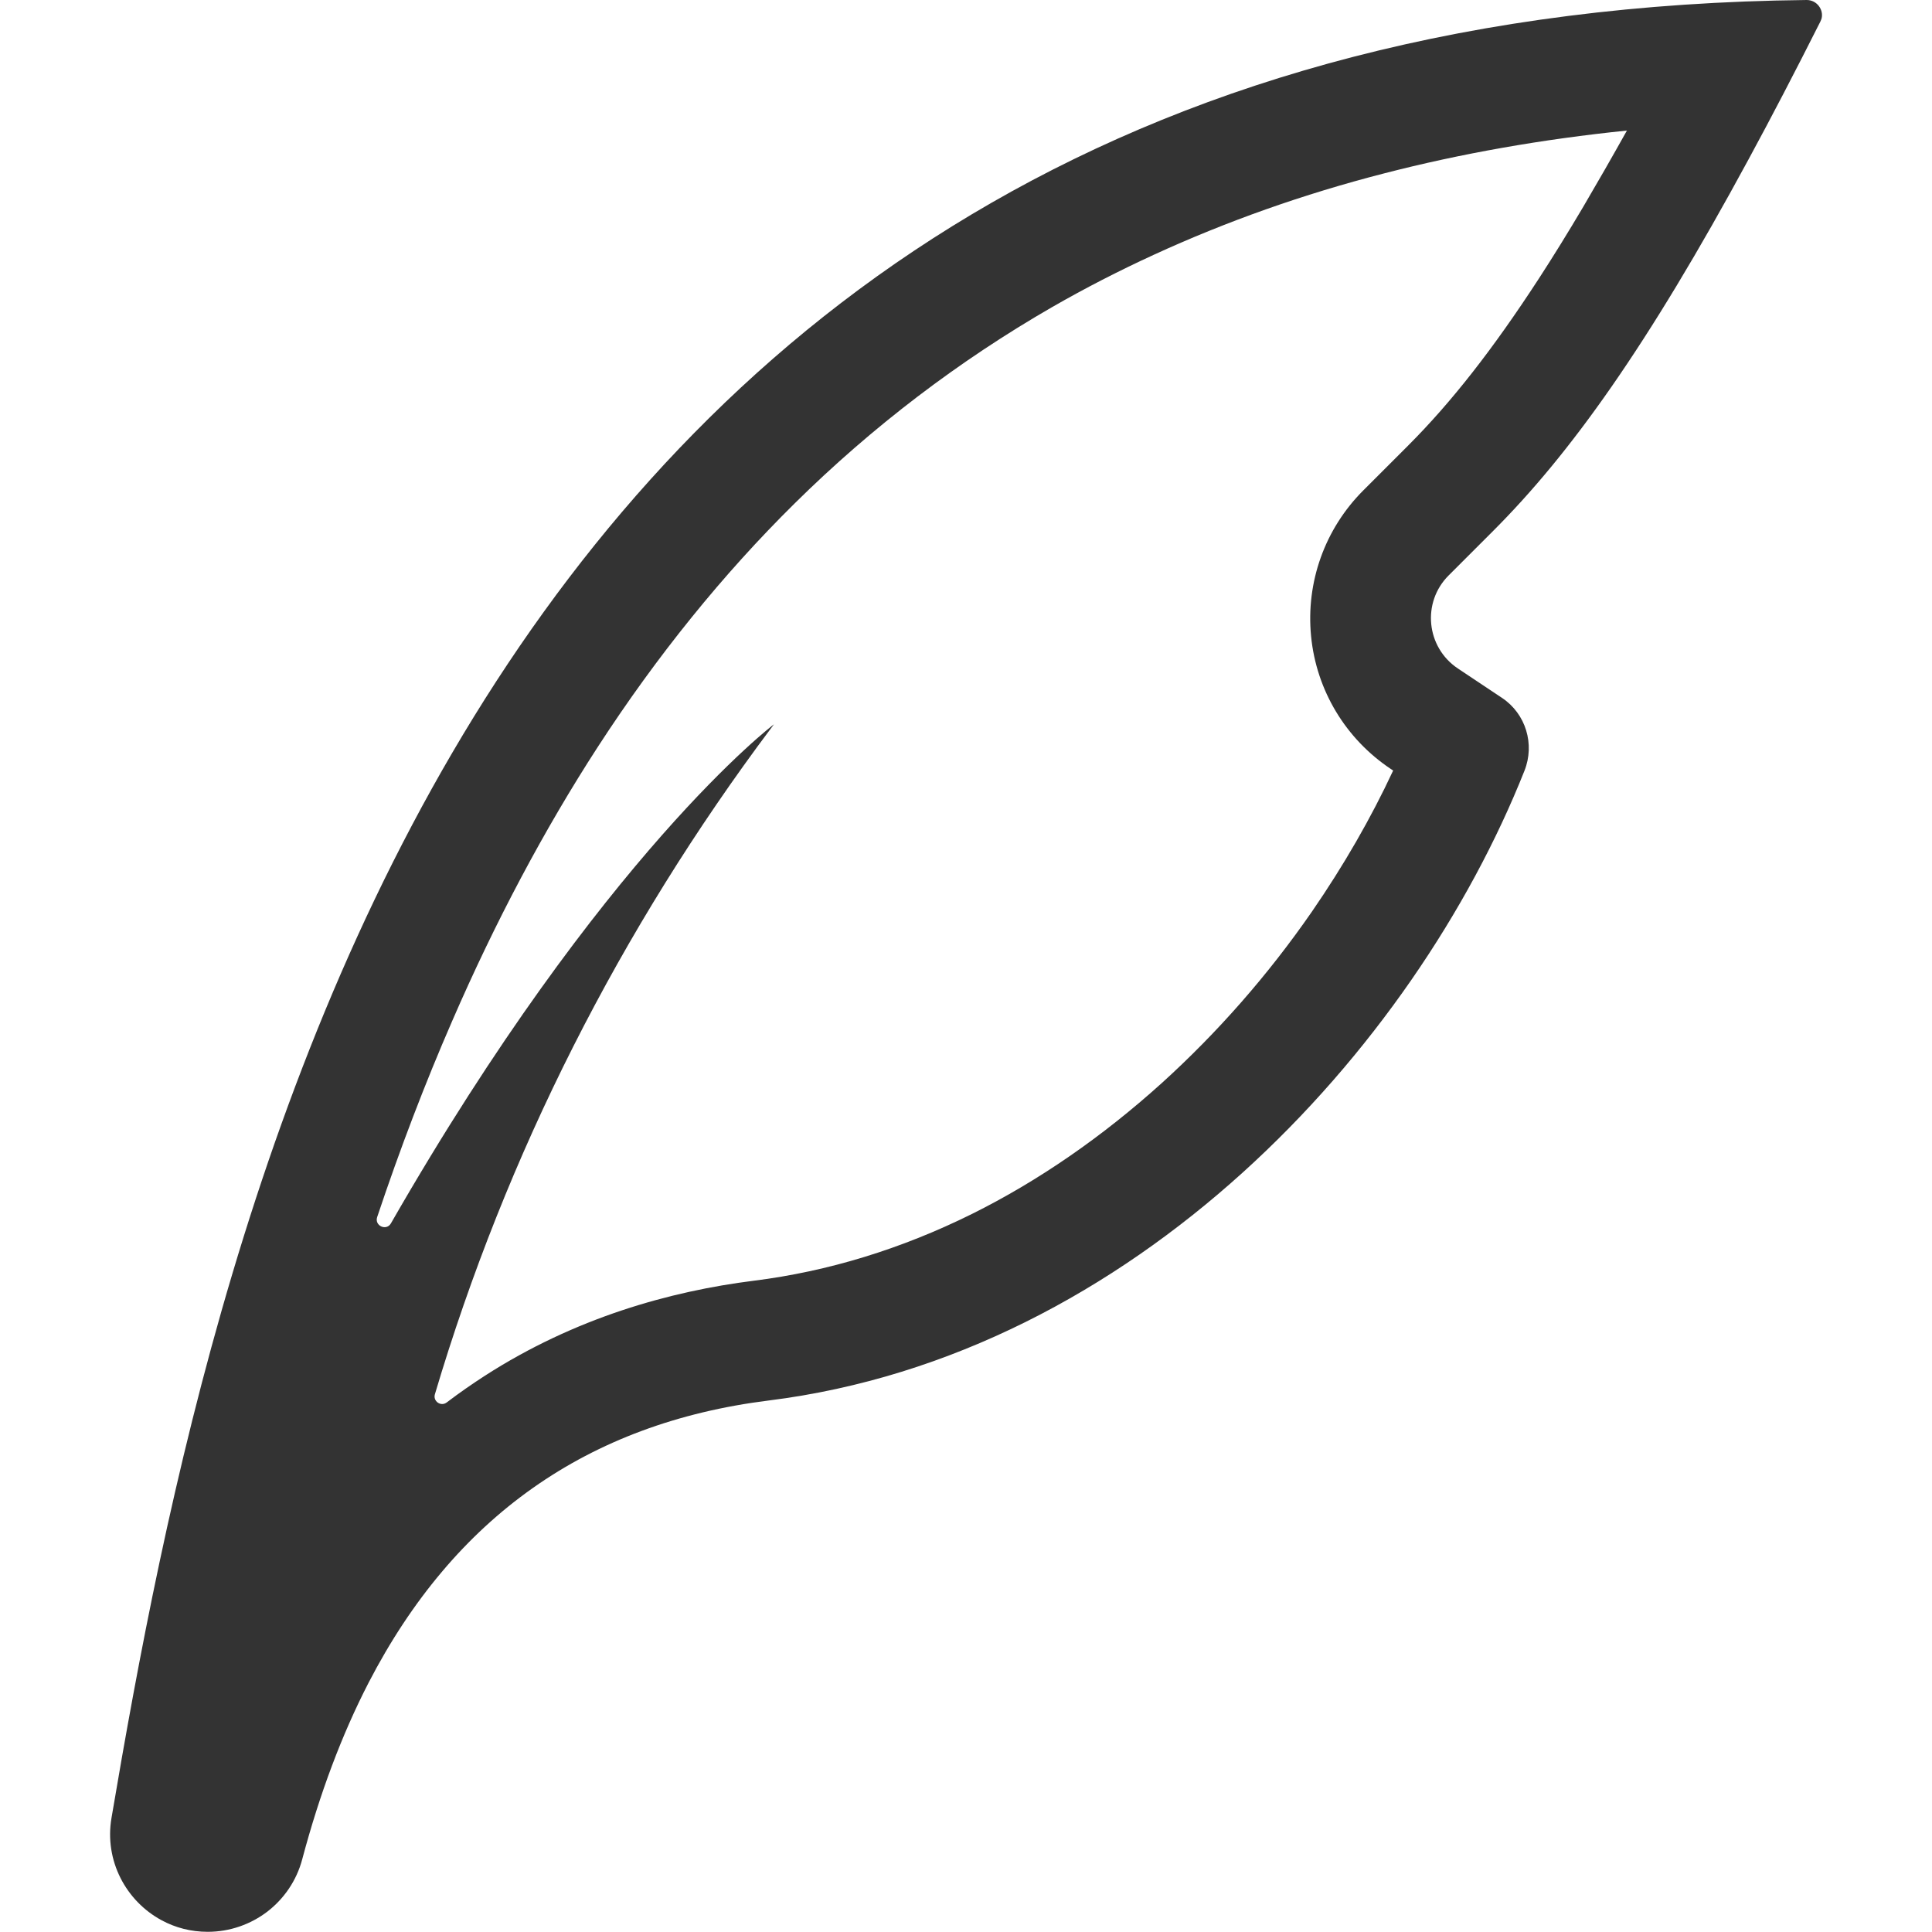 <?xml version="1.0" standalone="no"?><!DOCTYPE svg PUBLIC "-//W3C//DTD SVG 1.1//EN" "http://www.w3.org/Graphics/SVG/1.1/DTD/svg11.dtd"><svg class="icon" width="200px" height="200.00px" viewBox="0 0 1024 1024" version="1.1" xmlns="http://www.w3.org/2000/svg"><path fill="#333333" d="M957.6 0C247.8 7.6 114.8 634.1 59.1 963.5c-3.9 22.8 7.8 44.2 26.6 54.3 7.2 3.9 15.5 6.1 24.4 6.1 11.8 0 22.8-4 31.6-10.7 8.8-6.8 15.5-16.4 18.5-27.8 9.3-34.9 21-66.1 35.2-93.6 45.4-87.7 116-137.5 212-149.5 193.9-24.2 342-186.2 400.6-333.8 5.6-14.1 0.7-30.2-11.9-38.6l-23.4-15.6c-16.8-11.2-19.2-35-4.9-49.3l23.6-23.6c40.8-40.8 81.7-97.8 135.4-197 12-22.1 24.6-46.3 38-72.9 0.3-0.6 0.5-1.2 0.7-1.8 1.1-4.7-2.6-9.7-7.9-9.7zM839.1 109.7c-8.1 13.7-15.9 26.3-23.5 38-24.2 37.2-46.2 65.4-69.4 88.6l-23.6 23.6c-20.4 20.4-30.5 48.6-27.7 77.3 2.8 28.7 18.3 54.4 42.3 70.4l1.2 0.8c-11.8 25.3-26.2 50.3-43 74.7-23.3 33.7-50.2 64.3-79.8 91.1-31.5 28.4-65.2 51.7-100.4 69.2-37.5 18.6-76.4 30.5-115.6 35.4-44.6 5.6-94.9 19.7-142.5 50.3-6.8 4.4-13.6 9.1-20.3 14.2-3.1 2.4-7.4-0.6-6.3-4.3 37.8-127.3 98.5-246.8 178.3-353.2l1.4-1.9s-90.4 68.3-203 264.5c-2.4 4.2-8.8 1.3-7.3-3.3 12.2-36.5 25.5-71.2 39.7-103.8 22.9-52.8 48.9-101.7 77.3-145.5 31.2-48.1 66.3-91.5 104.3-129 41.2-40.7 87.1-75.6 136.4-104 17.4-10 35.3-19.2 53.8-27.7 38.5-17.7 79.4-32.2 122.2-43.2 40.6-10.5 83.7-18.1 128.7-22.7-8.1 14.5-15.8 27.9-23.2 40.5z" /></svg>